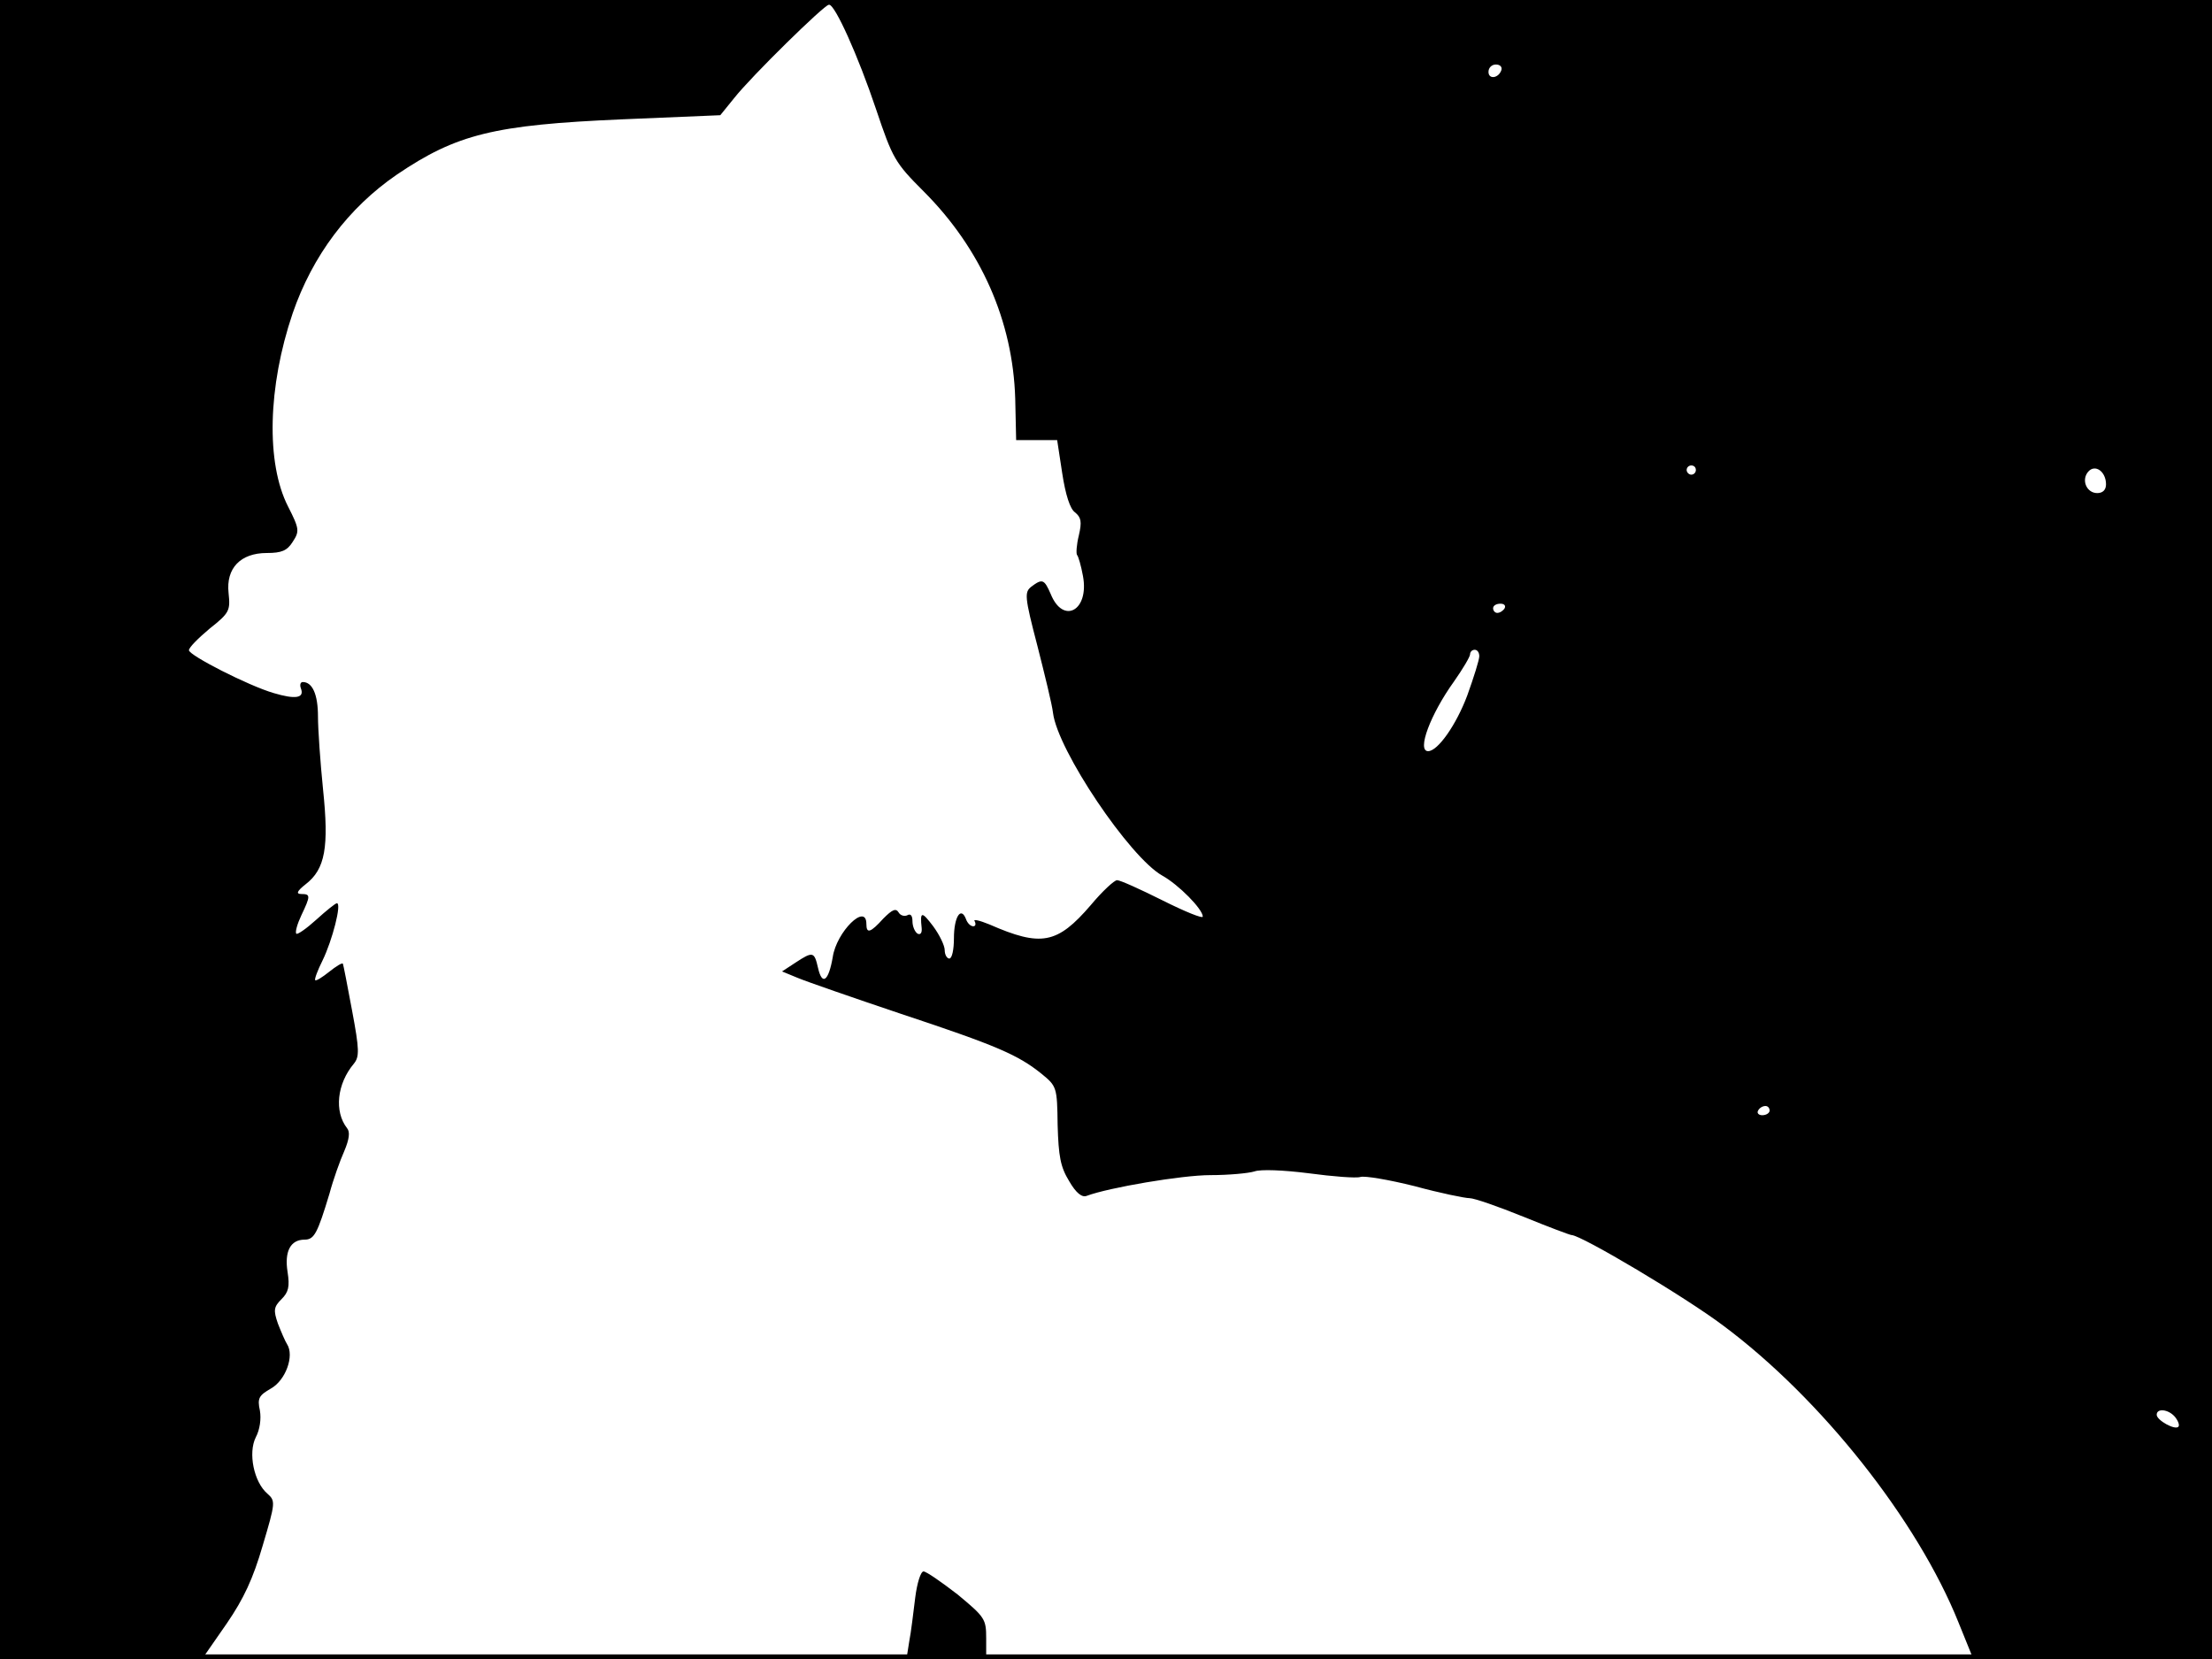 <?xml version="1.0" standalone="no"?>
<!DOCTYPE svg PUBLIC "-//W3C//DTD SVG 20010904//EN"
 "http://www.w3.org/TR/2001/REC-SVG-20010904/DTD/svg10.dtd">
<svg version="1.0" xmlns="http://www.w3.org/2000/svg"
 width="480pt" height="360pt" viewBox="0 0 480 360"
 preserveAspectRatio="xMidYMid meet">
<rect width="1" height="360" fill="#000000"/>
<rect x="479" width="1" height="360" fill="#000000"/>
<rect width="480" height="1" fill="#000000"/>
<rect y="359" width="480" height="1" fill="#000000"/>
<g transform="translate(0,360) scale(0.1,-0.1)"
fill="#000000" stroke="none">
<path d="M0 1800 l0 -1800 221 2 221 3 50 72 c37 54 57 97 78 169 28 94 28 97
10 113 -29 25 -42 88 -25 122 9 17 12 40 9 58 -6 27 -2 33 24 48 32 18 51 71
35 96 -4 6 -13 27 -20 45 -10 29 -9 36 8 53 15 15 18 27 13 59 -7 44 6 70 37
70 21 0 28 14 54 100 8 30 23 72 32 92 11 26 13 42 6 50 -28 36 -22 96 15 140
12 15 12 30 -4 115 -10 54 -19 100 -20 102 -2 2 -15 -6 -30 -18 -15 -12 -28
-20 -30 -18 -2 2 5 21 16 43 21 43 42 124 31 124 -3 0 -23 -16 -45 -36 -21
-19 -41 -33 -43 -30 -3 3 2 21 11 40 20 42 20 46 0 46 -12 0 -10 6 9 21 43 33
51 81 38 206 -6 59 -11 131 -11 158 0 48 -12 75 -33 75 -5 0 -7 -6 -4 -14 8
-21 -12 -24 -59 -10 -55 16 -184 82 -184 93 0 6 20 26 45 47 43 34 45 39 41
77 -6 54 26 87 83 87 32 0 44 5 56 24 15 23 15 28 -10 77 -48 94 -44 260 10
419 43 125 121 229 226 301 130 88 211 108 488 120 l214 9 30 37 c37 47 196
203 206 203 13 0 63 -111 102 -227 36 -107 41 -116 103 -178 125 -125 194
-282 199 -450 l2 -90 45 0 44 0 11 -72 c7 -46 17 -78 28 -85 13 -11 15 -20 8
-50 -5 -20 -6 -39 -4 -42 3 -3 9 -24 13 -46 14 -75 -43 -106 -70 -39 -14 32
-18 34 -42 16 -15 -12 -15 -21 13 -128 16 -63 32 -128 34 -146 10 -81 166
-313 237 -353 36 -20 88 -73 88 -89 0 -5 -39 11 -87 35 -48 24 -92 44 -99 44
-6 0 -32 -24 -57 -54 -73 -85 -108 -91 -220 -42 -22 9 -36 12 -32 7 3 -6 2
-11 -3 -11 -6 0 -13 7 -16 16 -11 28 -26 4 -26 -42 0 -24 -4 -44 -10 -44 -5 0
-10 8 -10 18 0 10 -11 33 -25 52 -25 33 -29 33 -25 -4 1 -11 -3 -15 -9 -12 -6
4 -11 16 -11 27 0 12 -4 17 -11 13 -6 -3 -15 -1 -19 6 -6 10 -14 6 -33 -13
-28 -31 -37 -34 -37 -12 0 47 -65 -17 -73 -72 -9 -52 -23 -63 -32 -23 -8 35
-11 36 -49 11 l-29 -19 34 -14 c19 -8 120 -43 224 -78 208 -69 254 -89 305
-130 33 -27 34 -29 35 -111 2 -68 6 -91 25 -122 15 -26 28 -36 38 -32 48 18
207 45 268 45 40 0 83 4 96 8 13 5 63 3 118 -4 52 -7 103 -11 112 -8 9 3 62
-6 118 -20 55 -15 109 -26 119 -26 10 0 62 -18 116 -40 54 -22 102 -40 105
-40 21 0 248 -135 330 -197 212 -158 421 -422 510 -644 l32 -79 259 0 259 0 0
1800 0 1800 -2400 0 -2400 0 0 -1800z m3258 1648 c-6 -18 -28 -21 -28 -4 0 9
7 16 16 16 9 0 14 -5 12 -12z m422 -868 c0 -5 -4 -10 -10 -10 -5 0 -10 5 -10
10 0 6 5 10 10 10 6 0 10 -4 10 -10z m890 -31 c0 -12 -7 -19 -19 -19 -23 0
-35 28 -20 46 15 18 39 1 39 -27z m-1305 -269 c-3 -5 -10 -10 -16 -10 -5 0 -9
5 -9 10 0 6 7 10 16 10 8 0 12 -4 9 -10z m-55 -104 c0 -8 -12 -46 -26 -85 -24
-64 -64 -121 -85 -121 -25 0 5 80 56 151 19 27 35 54 35 59 0 6 5 10 10 10 6
0 10 -6 10 -14z m630 -986 c0 -5 -7 -10 -16 -10 -8 0 -12 5 -9 10 3 6 10 10
16 10 5 0 9 -4 9 -10z m880 -665 c7 -9 10 -18 7 -21 -7 -8 -47 14 -47 26 0 15
26 12 40 -5z"/>
<path d="M1986 133 c-4 -32 -9 -75 -13 -95 l-6 -38 87 0 86 0 0 45 c0 42 -3
46 -62 95 -35 27 -68 50 -74 50 -6 0 -14 -25 -18 -57z"/>
</g>
</svg>
